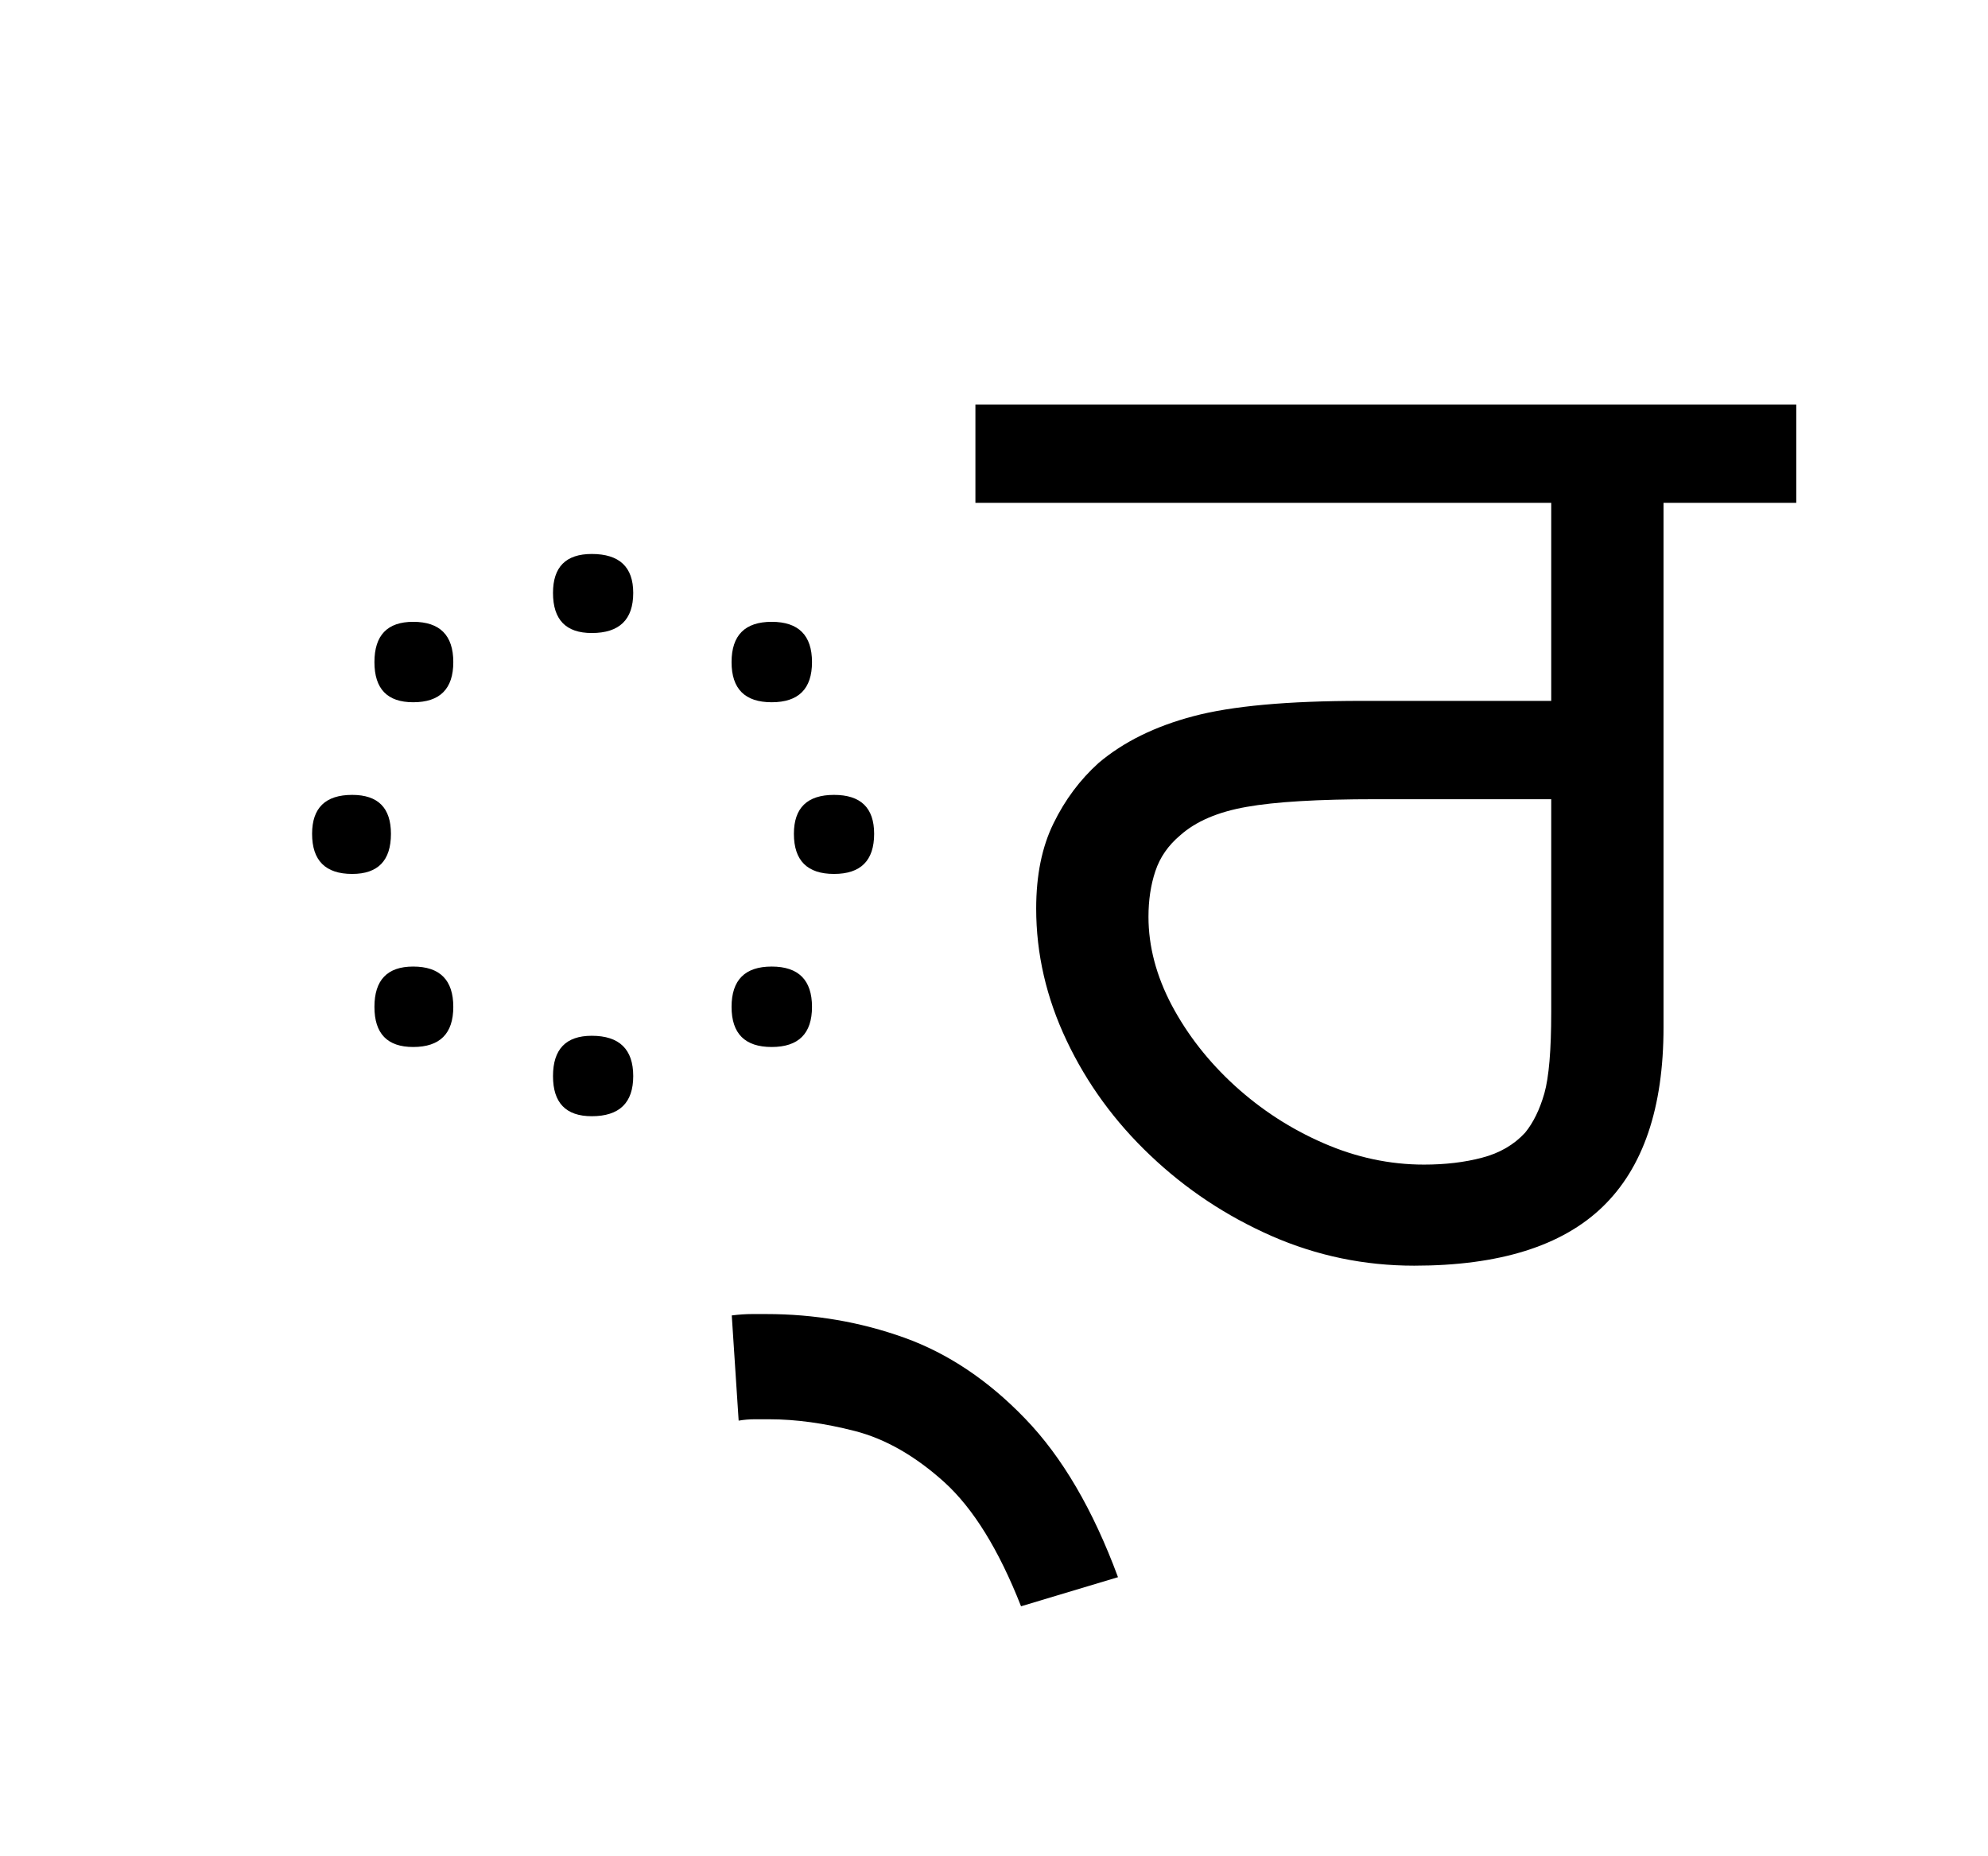 <?xml version="1.0" encoding="UTF-8"?>
<svg xmlns="http://www.w3.org/2000/svg" xmlns:xlink="http://www.w3.org/1999/xlink" width="157.953pt" height="147.438pt" viewBox="0 0 157.953 147.438" version="1.1">
<defs>
<g>
<symbol overflow="visible" id="glyph0-0">
<path style="stroke:none;" d="M 10.344 0 L 10.344 -78.547 L 55.547 -78.547 L 55.547 0 Z M 15.953 -5.609 L 49.938 -5.609 L 49.938 -72.938 L 15.953 -72.938 Z M 15.953 -5.609 "/>
</symbol>
<symbol overflow="visible" id="glyph0-1">
<path style="stroke:none;" d="M 31.016 -50.266 C 28.961 -50.266 27.938 -51.328 27.938 -53.453 C 27.938 -55.516 28.961 -56.547 31.016 -56.547 C 33.211 -56.547 34.312 -55.516 34.312 -53.453 C 34.312 -51.328 33.211 -50.266 31.016 -50.266 Z M 45.312 -44.766 C 43.188 -44.766 42.125 -45.828 42.125 -47.953 C 42.125 -50.086 43.188 -51.156 45.312 -51.156 C 47.445 -51.156 48.516 -50.086 48.516 -47.953 C 48.516 -45.828 47.445 -44.766 45.312 -44.766 Z M 16.828 -44.766 C 14.773 -44.766 13.75 -45.828 13.75 -47.953 C 13.75 -50.086 14.773 -51.156 16.828 -51.156 C 18.953 -51.156 20.016 -50.086 20.016 -47.953 C 20.016 -45.828 18.953 -44.766 16.828 -44.766 Z M 11.984 -31.125 C 9.859 -31.125 8.797 -32.188 8.797 -34.312 C 8.797 -36.375 9.859 -37.406 11.984 -37.406 C 14.035 -37.406 15.062 -36.375 15.062 -34.312 C 15.062 -32.188 14.035 -31.125 11.984 -31.125 Z M 50.266 -31.125 C 48.141 -31.125 47.078 -32.188 47.078 -34.312 C 47.078 -36.375 48.141 -37.406 50.266 -37.406 C 52.391 -37.406 53.453 -36.375 53.453 -34.312 C 53.453 -32.188 52.391 -31.125 50.266 -31.125 Z M 16.828 -17.375 C 14.773 -17.375 13.75 -18.438 13.75 -20.562 C 13.75 -22.695 14.773 -23.766 16.828 -23.766 C 18.953 -23.766 20.016 -22.695 20.016 -20.562 C 20.016 -18.438 18.953 -17.375 16.828 -17.375 Z M 45.312 -17.375 C 43.188 -17.375 42.125 -18.438 42.125 -20.562 C 42.125 -22.695 43.188 -23.766 45.312 -23.766 C 47.445 -23.766 48.516 -22.695 48.516 -20.562 C 48.516 -18.438 47.445 -17.375 45.312 -17.375 Z M 31.016 -11.875 C 28.961 -11.875 27.938 -12.938 27.938 -15.062 C 27.938 -17.195 28.961 -18.266 31.016 -18.266 C 33.211 -18.266 34.312 -17.195 34.312 -15.062 C 34.312 -12.938 33.211 -11.875 31.016 -11.875 Z M 31.016 -11.875 "/>
</symbol>
<symbol overflow="visible" id="glyph0-2">
<path style="stroke:none;" d="M 2.859 27.062 C 1.098 22.582 -0.93 19.297 -3.234 17.203 C -5.547 15.117 -7.91 13.766 -10.328 13.141 C -12.754 12.516 -15.031 12.203 -17.156 12.203 C -17.52 12.203 -17.906 12.203 -18.312 12.203 C -18.719 12.203 -19.141 12.238 -19.578 12.312 L -20.125 3.953 C -19.539 3.879 -19.008 3.844 -18.531 3.844 C -18.051 3.844 -17.664 3.844 -17.375 3.844 C -13.562 3.844 -9.91 4.469 -6.422 5.719 C -2.941 6.969 0.258 9.113 3.188 12.156 C 6.125 15.195 8.582 19.395 10.562 24.75 Z M 2.859 27.062 "/>
</symbol>
<symbol overflow="visible" id="glyph0-3">
<path style="stroke:none;" d="M 34.094 0 C 30.133 0 26.359 -0.785 22.766 -2.359 C 19.172 -3.941 15.961 -6.07 13.141 -8.75 C 10.316 -11.426 8.098 -14.469 6.484 -17.875 C 4.867 -21.281 4.062 -24.781 4.062 -28.375 C 4.062 -31.02 4.52 -33.273 5.438 -35.141 C 6.352 -37.016 7.547 -38.613 9.016 -39.938 C 10.992 -41.613 13.504 -42.852 16.547 -43.656 C 19.598 -44.469 24.055 -44.875 29.922 -44.875 L 44.984 -44.875 L 44.984 -60.609 L -0.766 -60.609 L -0.766 -68.422 L 64.453 -68.422 L 64.453 -60.609 L 53.906 -60.609 L 53.906 -18.922 C 53.906 -12.535 52.289 -7.785 49.062 -4.672 C 45.832 -1.555 40.844 0 34.094 0 Z M 34.875 -8.031 C 36.562 -8.031 38.098 -8.211 39.484 -8.578 C 40.879 -8.941 42.02 -9.602 42.906 -10.562 C 43.562 -11.363 44.07 -12.406 44.438 -13.688 C 44.801 -14.977 44.984 -17.125 44.984 -20.125 L 44.984 -37.062 L 31.016 -37.062 C 26.473 -37.062 23.062 -36.859 20.781 -36.453 C 18.508 -36.055 16.754 -35.305 15.516 -34.203 C 14.555 -33.398 13.895 -32.445 13.531 -31.344 C 13.164 -30.25 12.984 -29.039 12.984 -27.719 C 12.984 -25.375 13.602 -23.023 14.844 -20.672 C 16.094 -18.328 17.758 -16.203 19.844 -14.297 C 21.938 -12.391 24.285 -10.867 26.891 -9.734 C 29.492 -8.598 32.156 -8.031 34.875 -8.031 Z M 34.875 -8.031 "/>
</symbol>
</g>
</defs>
<g id="surface1">
<g style="fill:rgb(0%,0%,0%);fill-opacity:1;">
  <use xlink:href="#glyph0-1" x="16" y="100.562"/>
  <use xlink:href="#glyph0-2" x="78.266" y="100.562"/>
  <use xlink:href="#glyph0-3" x="78.266" y="100.562"/>
</g>
</g>
</svg>
